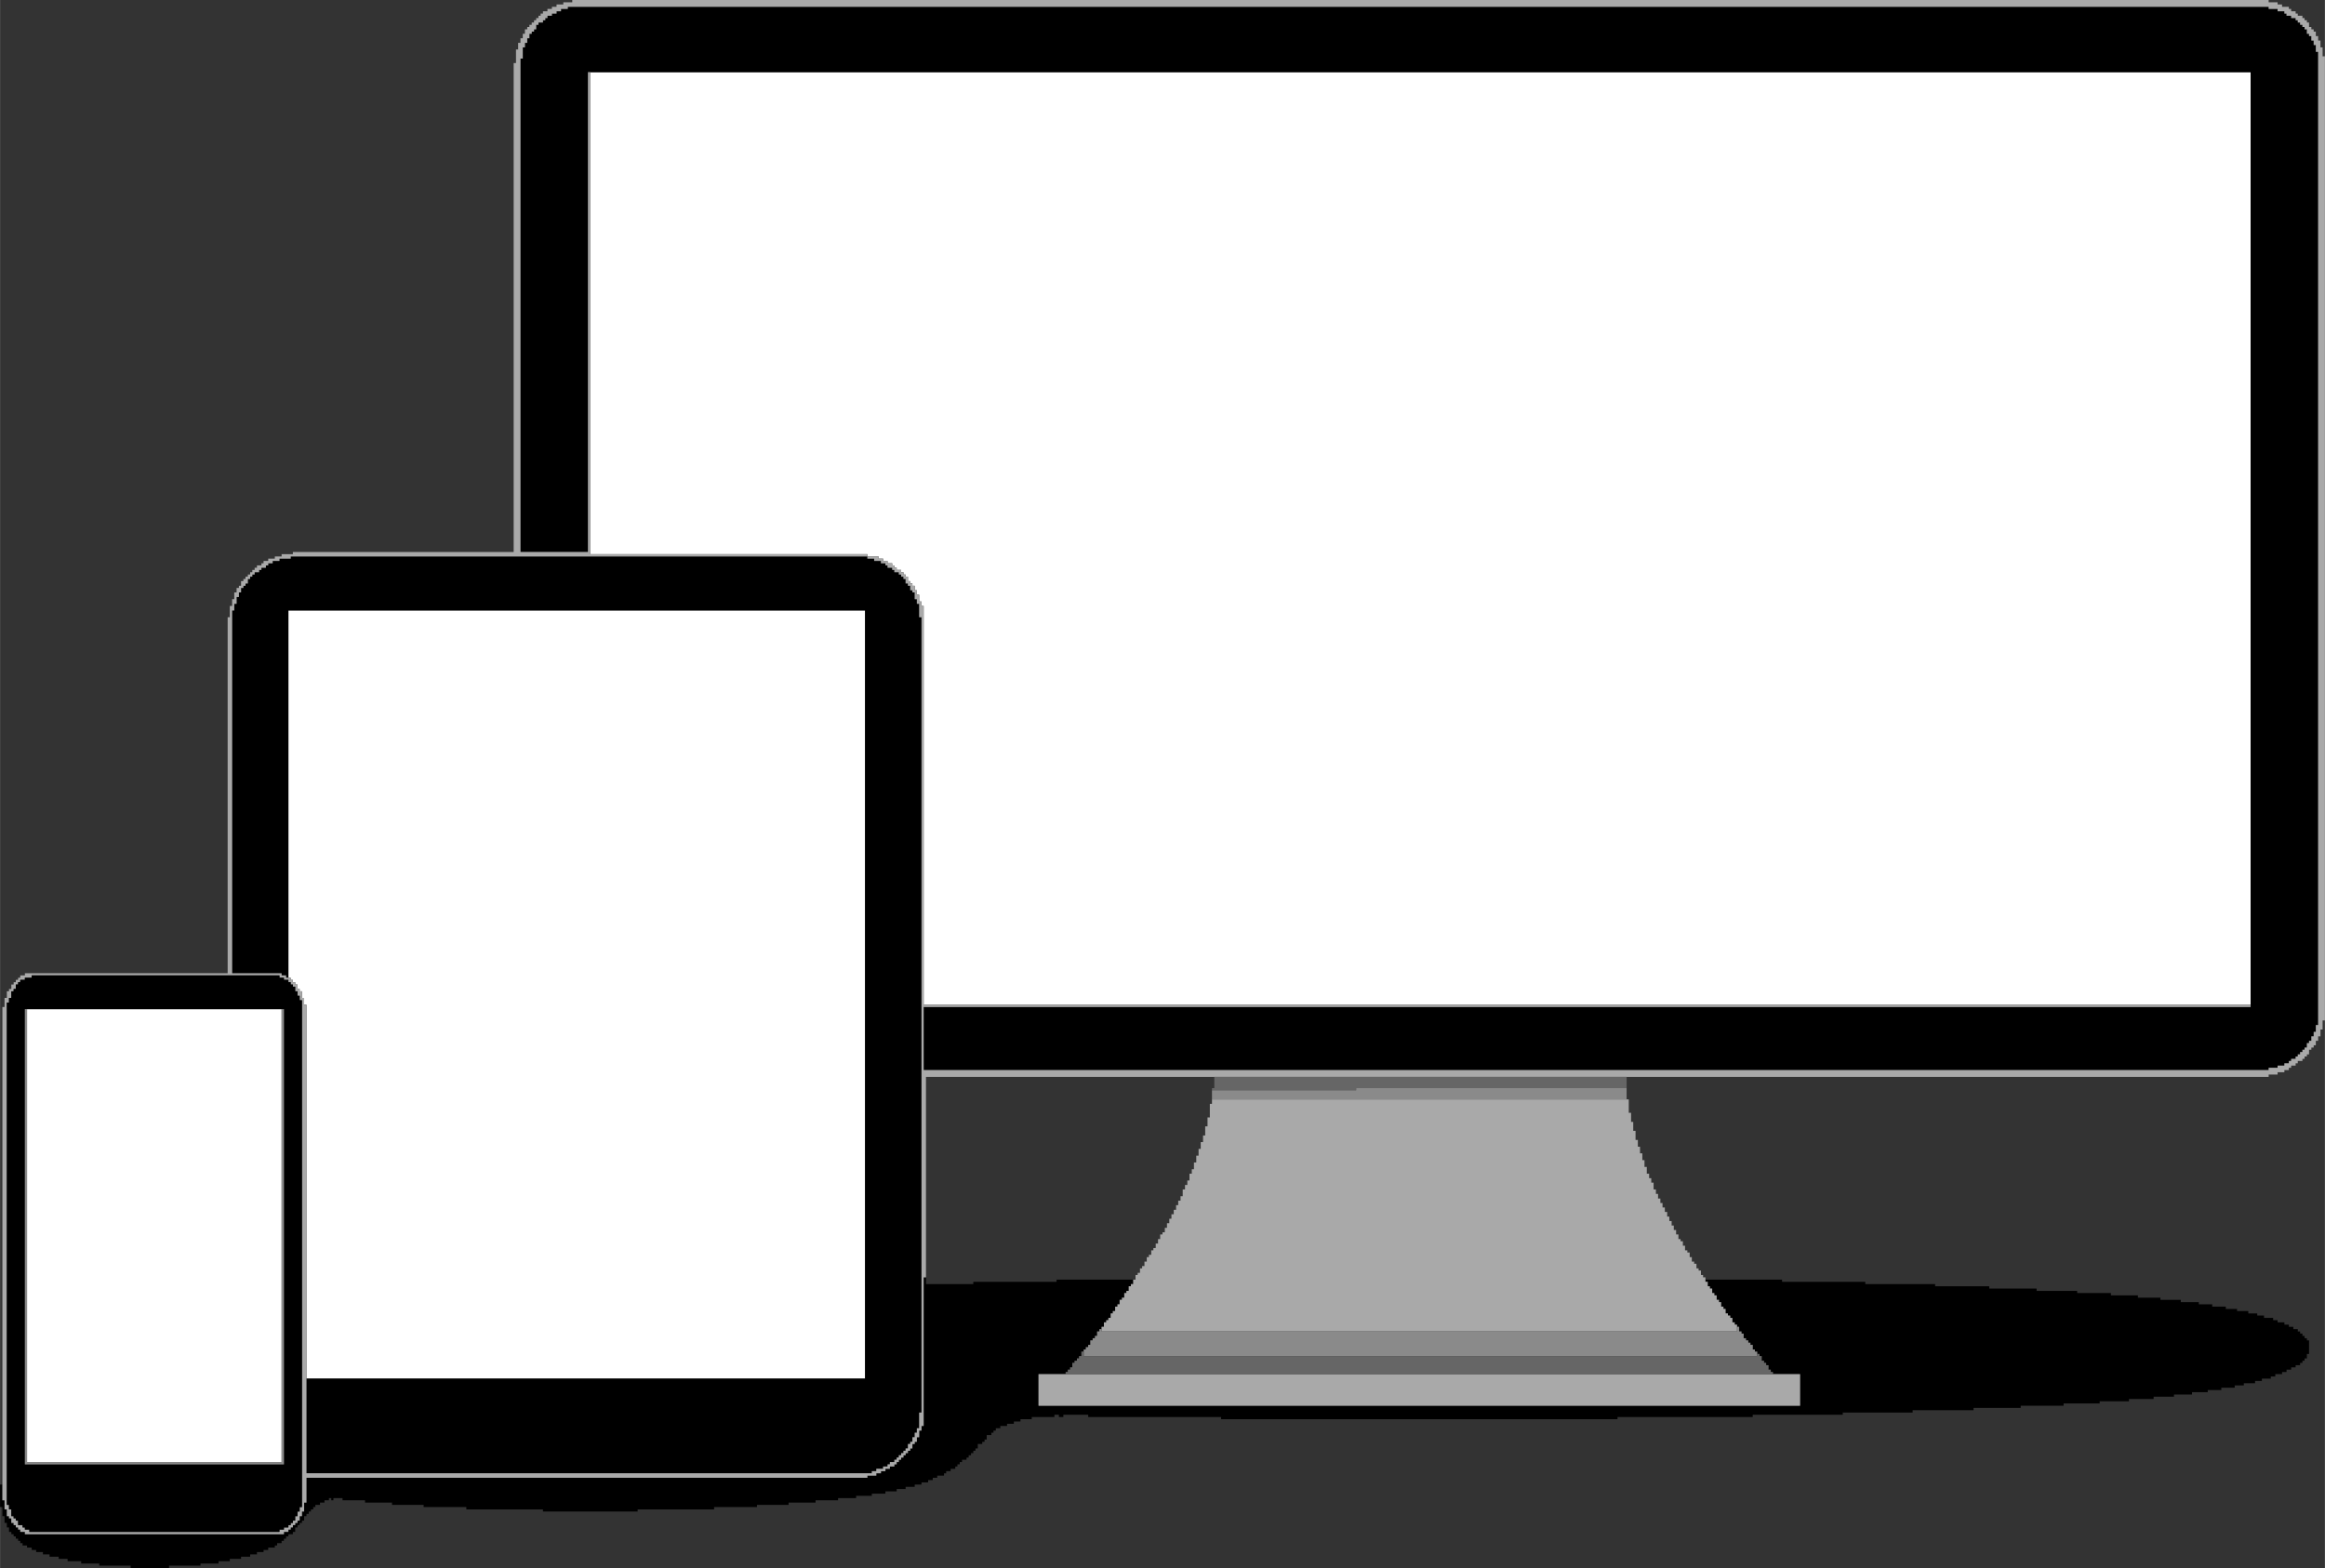 <?xml version="1.0" encoding="UTF-8"?>
<!DOCTYPE svg PUBLIC "-//W3C//DTD SVG 1.1//EN" "http://www.w3.org/Graphics/SVG/1.1/DTD/svg11.dtd">
<!-- Creator: CorelDRAW Home & Student 2014 -->
<svg xmlns="http://www.w3.org/2000/svg" xml:space="preserve" width="22.444mm" height="15.136mm" version="1.1" style="shape-rendering:geometricPrecision; text-rendering:geometricPrecision; image-rendering:optimizeQuality; fill-rule:evenodd; clip-rule:evenodd"
viewBox="0 0 14046 9473"
 xmlns:xlink="http://www.w3.org/1999/xlink">
 <rect x="0" y="0" width="14046" height="9473" fill="#333333" stroke="none"/>
 <defs>
  <style type="text/css">
   <![CDATA[
    .fil1 {fill:black}
    .fil4 {fill:#666666}
    .fil3 {fill:#8A8A8A}
    .fil2 {fill:darkgray}
    .fil0 {fill:white}
   ]]>
  </style>
 </defs>
 <g id="Layer_x0020_1">
  <g id="_396935144">
   <polygon class="fil0" points="5240,3362 5308,3362 5308,3375 5335,3375 5335,3389 5362,3389 5362,3403 5390,3403 5390,3416 5403,3416 5403,3430 5417,3430 5417,3443 5444,3443 5444,3457 5458,3457 5458,3471 5471,3471 5471,3484 5485,3484 5485,3511 5499,3511 5499,3525 5512,3525 5512,3539 5526,3539 5526,3566 5539,3566 5539,3593 5553,3593 5553,3634 5567,3634 5567,3661 5580,3661 5580,6070 13597,6070 13597,436 3566,436 3566,3348 5240,3348 "/>
   <polygon class="fil0" points="1851,8329 5226,8329 5226,3688 1742,3688 1742,5907 1756,5907 1756,5920 1769,5920 1769,5934 1783,5934 1783,5948 1797,5948 1797,5975 1810,5975 1810,5989 1824,5989 1824,6029 1837,6029 1837,6070 1851,6070 "/>
   <polygon class="fil1" points="3430,54 3389,54 3389,68 3362,68 3362,82 3334,82 3334,95 3307,95 3307,109 3294,109 3294,122 3280,122 3280,136 3253,136 3253,150 3239,150 3239,177 3226,177 3226,191 3212,191 3212,204 3198,204 3198,231 3185,231 3185,259 3171,259 3171,286 3158,286 3158,354 3144,354 3144,3335 3552,3335 3552,436 13597,436 13597,6084 5580,6084 5580,6465 13706,6465 13706,6451 13760,6451 13760,6438 13801,6438 13801,6424 13828,6424 13828,6410 13842,6410 13842,6397 13869,6397 13869,6383 13882,6383 13882,6370 13896,6370 13896,6356 13910,6356 13910,6342 13923,6342 13923,6329 13937,6329 13937,6302 13950,6302 13950,6288 13964,6288 13964,6261 13978,6261 13978,6234 13991,6234 13991,6193 14005,6193 14005,313 13991,313 13991,272 13978,272 13978,245 13964,245 13964,218 13950,218 13950,204 13937,204 13937,177 13923,177 13923,163 13910,163 13910,150 13896,150 13896,136 13882,136 13882,122 13869,122 13869,109 13842,109 13842,95 13814,95 13814,82 13801,82 13801,68 13760,68 13760,54 13706,54 13706,41 3430,41 "/>
   <polygon class="fil1" points="1742,5907 1742,3688 5226,3688 5226,8329 1851,8329 1851,8901 5267,8901 5267,8888 5294,8888 5294,8874 5335,8874 5335,8860 5362,8860 5362,8847 5376,8847 5376,8833 5403,8833 5403,8819 5417,8819 5417,8806 5430,8806 5430,8792 5444,8792 5444,8779 5458,8779 5458,8765 5471,8765 5471,8751 5485,8751 5485,8724 5499,8724 5499,8711 5512,8711 5512,8683 5526,8683 5526,8656 5539,8656 5539,8629 5553,8629 5553,8534 5567,8534 5567,3729 5553,3729 5553,3648 5539,3648 5539,3620 5526,3620 5526,3579 5512,3579 5512,3566 5499,3566 5499,3539 5485,3539 5485,3525 5471,3525 5471,3498 5458,3498 5458,3484 5444,3484 5444,3471 5430,3471 5430,3457 5403,3457 5403,3443 5390,3443 5390,3430 5362,3430 5362,3416 5349,3416 5349,3403 5322,3403 5322,3389 5281,3389 5281,3375 5240,3375 5240,3362 1756,3362 1756,3375 1688,3375 1688,3389 1647,3389 1647,3403 1620,3403 1620,3416 1606,3416 1606,3430 1579,3430 1579,3443 1565,3443 1565,3457 1538,3457 1538,3471 1524,3471 1524,3484 1511,3484 1511,3498 1497,3498 1497,3525 1483,3525 1483,3539 1470,3539 1470,3552 1456,3552 1456,3579 1443,3579 1443,3607 1429,3607 1429,3648 1415,3648 1415,3688 1402,3688 1402,5880 1701,5880 1701,5893 1728,5893 1728,5907 "/>
   <polygon class="fil1" points="14,8969 0,8969 0,9105 14,9105 14,9160 27,9160 27,9201 41,9201 41,9228 54,9228 54,9255 68,9255 68,9269 82,9269 82,9282 95,9282 95,9296 109,9296 109,9309 122,9309 122,9323 136,9323 136,9337 163,9337 163,9350 191,9350 191,9364 218,9364 218,9377 259,9377 259,9391 299,9391 299,9405 354,9405 354,9418 408,9418 408,9432 490,9432 490,9446 599,9446 599,9459 789,9459 789,9473 1021,9473 1021,9459 1211,9459 1211,9446 1320,9446 1320,9432 1388,9432 1388,9418 1456,9418 1456,9405 1511,9405 1511,9391 1552,9391 1552,9377 1592,9377 1592,9364 1620,9364 1620,9350 1660,9350 1660,9337 1674,9337 1674,9323 1701,9323 1701,9309 1715,9309 1715,9296 1728,9296 1728,9282 1742,9282 1742,9269 1769,9269 1769,9255 1783,9255 1783,9228 1797,9228 1797,9214 1810,9214 1810,9201 1824,9201 1824,9187 1837,9187 1837,9160 1851,9160 1851,9146 1865,9146 1865,9132 1878,9132 1878,9119 1892,9119 1892,9105 1905,9105 1905,9092 1933,9092 1933,9078 1960,9078 1960,9064 1987,9064 1987,9051 2001,9051 2001,9064 2014,9064 2014,9051 2069,9051 2069,9064 2205,9064 2205,9078 2368,9078 2368,9092 2559,9092 2559,9105 2817,9105 2817,9119 3280,9119 3280,9132 3852,9132 3852,9119 4314,9119 4314,9105 4573,9105 4573,9092 4764,9092 4764,9078 4927,9078 4927,9064 5063,9064 5063,9051 5172,9051 5172,9037 5267,9037 5267,9024 5349,9024 5349,9010 5417,9010 5417,8996 5471,8996 5471,8983 5526,8983 5526,8969 5567,8969 5567,8956 5607,8956 5607,8942 5635,8942 5635,8928 5662,8928 5662,8915 5703,8915 5703,8901 5716,8901 5716,8888 5743,8888 5743,8874 5771,8874 5771,8860 5784,8860 5784,8847 5798,8847 5798,8833 5812,8833 5812,8819 5839,8819 5839,8806 5852,8806 5852,8792 5866,8792 5866,8779 5880,8779 5880,8765 5893,8765 5893,8751 5907,8751 5907,8724 5934,8724 5934,8711 5948,8711 5948,8697 5961,8697 5961,8670 5989,8670 5989,8656 6002,8656 6002,8643 6016,8643 6016,8629 6043,8629 6043,8615 6084,8615 6084,8602 6125,8602 6125,8588 6165,8588 6165,8574 6233,8574 6233,8561 6370,8561 6370,8547 6397,8547 6397,8561 6424,8561 6424,8547 6574,8547 6574,8561 7377,8561 7377,8574 9772,8574 9772,8561 10589,8561 10589,8547 11133,8547 11133,8534 11555,8534 11555,8520 11923,8520 11923,8506 12208,8506 12208,8493 12467,8493 12467,8479 12685,8479 12685,8466 12862,8466 12862,8452 13011,8452 13011,8438 13134,8438 13134,8425 13243,8425 13243,8411 13338,8411 13338,8398 13420,8398 13420,8384 13501,8384 13501,8370 13556,8370 13556,8357 13624,8357 13624,8343 13665,8343 13665,8329 13719,8329 13719,8316 13746,8316 13746,8302 13787,8302 13787,8289 13814,8289 13814,8275 13842,8275 13842,8261 13869,8261 13869,8248 13896,8248 13896,8234 13910,8234 13910,8221 13923,8221 13923,8207 13937,8207 13937,8180 13950,8180 13950,8098 13937,8098 13937,8085 13923,8085 13923,8071 13910,8071 13910,8057 13896,8057 13896,8044 13882,8044 13882,8030 13855,8030 13855,8016 13828,8016 13828,8003 13801,8003 13801,7989 13760,7989 13760,7976 13733,7976 13733,7962 13678,7962 13678,7948 13637,7948 13637,7935 13583,7935 13583,7921 13515,7921 13515,7908 13447,7908 13447,7894 13365,7894 13365,7880 13284,7880 13284,7867 13175,7867 13175,7853 13052,7853 13052,7840 12916,7840 12916,7826 12753,7826 12753,7812 12549,7812 12549,7799 12304,7799 12304,7785 12018,7785 12018,7771 11691,7771 11691,7758 11269,7758 11269,7744 10766,7744 10766,7731 10303,7731 10303,7744 10317,7744 10317,7771 10330,7771 10330,7785 10344,7785 10344,7812 10357,7812 10357,7826 10371,7826 10371,7853 10385,7853 10385,7867 10398,7867 10398,7894 10412,7894 10412,7908 10425,7908 10425,7935 10439,7935 10439,7948 10453,7948 10453,7962 10466,7962 10466,7989 10480,7989 10480,8003 10494,8003 10494,8016 10507,8016 10507,8044 10521,8044 10521,8057 10534,8057 10534,8085 10548,8085 10548,8098 10562,8098 10562,8112 10575,8112 10575,8125 10589,8125 10589,8153 10602,8153 10602,8166 10616,8166 10616,8180 10630,8180 10630,8193 10643,8193 10643,8221 10657,8221 10657,8234 10670,8234 10670,8248 10684,8248 10684,8275 10698,8275 10698,8289 10711,8289 10711,8302 10875,8302 10875,8493 6274,8493 6274,8302 6438,8302 6438,8289 6451,8289 6451,8275 6465,8275 6465,8261 6478,8261 6478,8234 6492,8234 6492,8221 6506,8221 6506,8207 6519,8207 6519,8193 6533,8193 6533,8166 6547,8166 6547,8153 6560,8153 6560,8139 6574,8139 6574,8125 6587,8125 6587,8098 6601,8098 6601,8085 6615,8085 6615,8071 6628,8071 6628,8044 6642,8044 6642,8030 6655,8030 6655,8016 6669,8016 6669,7989 6683,7989 6683,7976 6696,7976 6696,7962 6710,7962 6710,7935 6723,7935 6723,7921 6737,7921 6737,7894 6751,7894 6751,7880 6764,7880 6764,7853 6778,7853 6778,7840 6792,7840 6792,7812 6805,7812 6805,7799 6819,7799 6819,7771 6832,7771 6832,7758 6846,7758 6846,7731 6383,7731 6383,7744 5880,7744 5880,7758 5594,7758 5594,7717 5580,7717 5580,8615 5567,8615 5567,8643 5553,8643 5553,8683 5539,8683 5539,8711 5526,8711 5526,8724 5512,8724 5512,8751 5499,8751 5499,8765 5485,8765 5485,8779 5471,8779 5471,8792 5458,8792 5458,8806 5444,8806 5444,8819 5430,8819 5430,8833 5417,8833 5417,8847 5403,8847 5403,8860 5376,8860 5376,8874 5349,8874 5349,8888 5322,8888 5322,8901 5294,8901 5294,8915 5240,8915 5240,8928 1851,8928 1851,9078 1837,9078 1837,9132 1824,9132 1824,9160 1810,9160 1810,9187 1797,9187 1797,9201 1783,9201 1783,9214 1769,9214 1769,9228 1756,9228 1756,9241 1742,9241 1742,9255 1715,9255 1715,9269 150,9269 150,9255 122,9255 122,9241 109,9241 109,9228 95,9228 95,9214 82,9214 82,9201 68,9201 68,9173 54,9173 54,9160 41,9160 41,9119 27,9119 27,9064 14,9064 "/>
   <polygon class="fil2" points="6846,7731 6846,7758 6832,7758 6832,7771 6819,7771 6819,7799 6805,7799 6805,7812 6792,7812 6792,7840 6778,7840 6778,7853 6764,7853 6764,7880 6751,7880 6751,7894 6737,7894 6737,7921 6723,7921 6723,7935 6710,7935 6710,7962 6696,7962 6696,7976 6683,7976 6683,7989 6669,7989 6669,8016 6655,8016 6655,8044 10494,8044 10494,8003 10480,8003 10480,7989 10466,7989 10466,7962 10453,7962 10453,7948 10439,7948 10439,7935 10425,7935 10425,7908 10412,7908 10412,7894 10398,7894 10398,7867 10385,7867 10385,7853 10371,7853 10371,7826 10357,7826 10357,7812 10344,7812 10344,7785 10330,7785 10330,7771 10317,7771 10317,7744 10303,7744 10303,7717 10289,7717 10289,7703 10276,7703 10276,7676 10262,7676 10262,7663 10249,7663 10249,7635 10235,7635 10235,7622 10221,7622 10221,7595 10208,7595 10208,7567 10194,7567 10194,7554 10180,7554 10180,7526 10167,7526 10167,7499 10153,7499 10153,7486 10140,7486 10140,7458 10126,7458 10126,7431 10112,7431 10112,7404 10099,7404 10099,7377 10085,7377 10085,7350 10072,7350 10072,7322 10058,7322 10058,7295 10044,7295 10044,7268 10031,7268 10031,7241 10017,7241 10017,7213 10004,7213 10004,7186 9990,7186 9990,7145 9976,7145 9976,7118 9963,7118 9963,7091 9949,7091 9949,7050 9935,7050 9935,7009 9922,7009 9922,6968 9908,6968 9908,6928 9895,6928 9895,6887 9881,6887 9881,6832 9867,6832 9867,6778 9854,6778 9854,6723 9840,6723 9840,6642 7322,6642 7322,6669 7309,6669 7309,6751 7295,6751 7295,6805 7281,6805 7281,6860 7268,6860 7268,6900 7254,6900 7254,6941 7241,6941 7241,6982 7227,6982 7227,7023 7213,7023 7213,7064 7200,7064 7200,7091 7186,7091 7186,7132 7173,7132 7173,7159 7159,7159 7159,7186 7145,7186 7145,7227 7132,7227 7132,7254 7118,7254 7118,7281 7105,7281 7105,7309 7091,7309 7091,7336 7077,7336 7077,7363 7064,7363 7064,7390 7050,7390 7050,7418 7037,7418 7037,7445 7023,7445 7023,7458 7009,7458 7009,7486 6996,7486 6996,7513 6982,7513 6982,7540 6968,7540 6968,7554 6955,7554 6955,7581 6941,7581 6941,7595 6928,7595 6928,7622 6914,7622 6914,7649 6900,7649 6900,7663 6887,7663 6887,7690 6873,7690 6873,7703 6860,7703 6860,7731 "/>
   <polygon class="fil0" points="1701,6097 163,6097 163,8833 1701,8833 "/>
   <path class="fil2" d="M41 6057l13 0 0 -28 14 0 0 -40 14 0 0 -14 13 0 0 -27 14 0 0 -14 13 0 0 -14 28 0 0 -13 41 0 0 -14 1497 0 0 14 27 0 0 13 27 0 0 14 14 0 0 14 13 0 0 13 14 0 0 28 14 0 0 27 13 0 0 27 14 0 0 3062 -14 0 0 27 -13 0 0 28 -14 0 0 27 -14 0 0 14 -13 0 0 13 -14 0 0 14 -27 0 0 13 -27 0 0 14 -1511 0 0 -14 -27 0 0 -13 -14 0 0 -14 -27 0 0 -27 -14 0 0 -14 -13 0 0 -13 -14 0 0 -41 -14 0 0 -27 -13 0 0 -3035zm5199 -2695l0 13 41 0 0 14 41 0 0 14 27 0 0 13 13 0 0 14 28 0 0 13 13 0 0 14 27 0 0 14 14 0 0 13 14 0 0 14 13 0 0 27 14 0 0 14 14 0 0 27 13 0 0 13 14 0 0 41 13 0 0 28 14 0 0 81 14 0 0 4805 -14 0 0 95 -14 0 0 27 -13 0 0 27 -14 0 0 28 -13 0 0 13 -14 0 0 27 -14 0 0 14 -13 0 0 14 -14 0 0 13 -14 0 0 14 -13 0 0 13 -14 0 0 14 -27 0 0 14 -14 0 0 13 -27 0 0 14 -41 0 0 14 -27 0 0 13 -3416 0 0 -2831 -14 0 0 -41 -13 0 0 -40 -14 0 0 -14 -13 0 0 -27 -14 0 0 -14 -14 0 0 -14 -13 0 0 -13 -28 0 0 -14 -27 0 0 -13 -299 0 0 -2192 13 0 0 -40 14 0 0 -41 14 0 0 -28 13 0 0 -27 14 0 0 -13 13 0 0 -14 14 0 0 -27 14 0 0 -14 13 0 0 -13 14 0 0 -14 27 0 0 -14 14 0 0 -13 27 0 0 -14 14 0 0 -13 27 0 0 -14 41 0 0 -14 68 0 0 -13 3484 0zm8357 2708l-8017 0 0 -2409 -13 0 0 -27 -14 0 0 -41 -14 0 0 -27 -13 0 0 -27 -14 0 0 -14 -13 0 0 -14 -14 0 0 -27 -14 0 0 -13 -13 0 0 -14 -14 0 0 -14 -27 0 0 -13 -14 0 0 -14 -13 0 0 -13 -28 0 0 -14 -27 0 0 -14 -27 0 0 -13 -68 0 0 -14 -1674 0 0 -2912 -14 0 0 2899 -408 0 0 -2981 14 0 0 -68 13 0 0 -27 14 0 0 -28 13 0 0 -27 14 0 0 -13 14 0 0 -14 13 0 0 -27 14 0 0 -14 27 0 0 -14 14 0 0 -13 13 0 0 -14 27 0 0 -13 28 0 0 -14 27 0 0 -14 41 0 0 -13 10276 0 0 13 54 0 0 14 41 0 0 14 13 0 0 13 28 0 0 14 27 0 0 13 13 0 0 14 14 0 0 14 14 0 0 13 13 0 0 14 14 0 0 27 13 0 0 14 14 0 0 27 14 0 0 27 13 0 0 41 14 0 0 5880 -14 0 0 41 -13 0 0 27 -14 0 0 27 -14 0 0 14 -13 0 0 27 -14 0 0 13 -13 0 0 14 -14 0 0 14 -14 0 0 13 -13 0 0 14 -27 0 0 13 -14 0 0 14 -27 0 0 14 -41 0 0 13 -54 0 0 14 -8126 0 0 -381 8017 0 0 -14zm-8003 1647l0 -1211 8112 0 0 -14 54 0 0 -14 41 0 0 -13 27 0 0 -14 14 0 0 -13 27 0 0 -14 13 0 0 -14 28 0 0 -13 13 0 0 -14 14 0 0 -13 13 0 0 -28 14 0 0 -13 14 0 0 -14 13 0 0 -27 14 0 0 -27 14 0 0 -41 13 0 0 -55 14 0 0 -5825 -14 0 0 -54 -13 0 0 -41 -14 0 0 -27 -14 0 0 -27 -13 0 0 -14 -14 0 0 -14 -14 0 0 -27 -13 0 0 -14 -14 0 0 -13 -13 0 0 -14 -28 0 0 -13 -13 0 0 -14 -27 0 0 -14 -14 0 0 -13 -41 0 0 -14 -27 0 0 -13 -54 0 0 -14 -10249 0 0 14 -54 0 0 13 -41 0 0 14 -28 0 0 13 -27 0 0 14 -27 0 0 14 -14 0 0 13 -13 0 0 14 -14 0 0 13 -13 0 0 14 -14 0 0 14 -14 0 0 13 -13 0 0 14 -14 0 0 27 -13 0 0 27 -14 0 0 28 -14 0 0 40 -13 0 0 82 -14 0 0 2954 -1334 0 0 13 -68 0 0 14 -41 0 0 13 -40 0 0 14 -28 0 0 14 -13 0 0 13 -27 0 0 14 -14 0 0 13 -14 0 0 14 -13 0 0 14 -14 0 0 13 -14 0 0 14 -13 0 0 13 -14 0 0 28 -13 0 0 13 -14 0 0 27 -14 0 0 41 -13 0 0 41 -14 0 0 68 -13 0 0 2151 -1225 0 0 13 -28 0 0 14 -13 0 0 13 -14 0 0 14 -13 0 0 14 -14 0 0 27 -14 0 0 14 -13 0 0 40 -14 0 0 55 -13 0 0 2980 13 0 0 55 14 0 0 41 13 0 0 13 14 0 0 28 14 0 0 13 13 0 0 14 14 0 0 13 13 0 0 14 28 0 0 14 1565 0 0 -14 27 0 0 -14 14 0 0 -13 13 0 0 -14 14 0 0 -13 14 0 0 -14 13 0 0 -27 14 0 0 -28 13 0 0 -54 14 0 0 -150 3389 0 0 -13 54 0 0 -14 28 0 0 -13 27 0 0 -14 27 0 0 -14 27 0 0 -13 14 0 0 -14 13 0 0 -14 14 0 0 -13 14 0 0 -14 13 0 0 -13 14 0 0 -14 14 0 0 -14 13 0 0 -27 14 0 0 -13 13 0 0 -28 14 0 0 -40 14 0 0 -28 13 0 0 -898 14 0z"/>
   <path class="fil1" d="M150 6097l1565 0 0 2750 -1565 0 0 -2750zm41 -190l-41 0 0 13 -28 0 0 14 -13 0 0 14 -14 0 0 27 -13 0 0 14 -14 0 0 40 -14 0 0 28 -13 0 0 3035 13 0 0 27 14 0 0 41 14 0 0 13 13 0 0 14 14 0 0 27 27 0 0 14 14 0 0 13 27 0 0 14 1511 0 0 -14 27 0 0 -13 27 0 0 -14 14 0 0 -13 13 0 0 -14 14 0 0 -27 14 0 0 -28 13 0 0 -27 14 0 0 -3062 -14 0 0 -27 -13 0 0 -27 -14 0 0 -28 -14 0 0 -13 -13 0 0 -14 -14 0 0 -14 -27 0 0 -13 -27 0 0 -14 -1497 0 0 14z"/>
   <polygon class="fil2" points="6274,8493 10875,8493 10875,8302 6274,8302 "/>
   <polygon class="fil3" points="6655,8030 6642,8030 6642,8044 6628,8044 6628,8071 6615,8071 6615,8085 6601,8085 6601,8098 6587,8098 6587,8125 6574,8125 6574,8139 6560,8139 6560,8153 6547,8153 6547,8193 10616,8193 10616,8166 10602,8166 10602,8153 10589,8153 10589,8125 10575,8125 10575,8112 10562,8112 10562,8098 10548,8098 10548,8085 10534,8085 10534,8057 10521,8057 10521,8044 10507,8044 10507,8016 10494,8016 10494,8044 6655,8044 "/>
   <polygon class="fil4" points="6438,8302 10711,8302 10711,8289 10698,8289 10698,8275 10684,8275 10684,8248 10670,8248 10670,8234 10657,8234 10657,8221 10643,8221 10643,8193 10630,8193 10630,8180 10616,8180 10616,8193 6547,8193 6547,8166 6533,8166 6533,8193 6519,8193 6519,8207 6506,8207 6506,8221 6492,8221 6492,8234 6478,8234 6478,8261 6465,8261 6465,8275 6451,8275 6451,8289 6438,8289 "/>
   <polygon class="fil4" points="7322,6587 8193,6587 8193,6574 9827,6574 9827,6506 7336,6506 7336,6574 7322,6574 "/>
   <polygon class="fil3" points="7322,6587 7322,6642 9827,6642 9827,6574 8193,6574 8193,6587 "/>
   <polygon class="fil3" points="1701,6097 1701,8833 163,8833 163,6097 150,6097 150,8847 1715,8847 1715,6097 "/>
  </g>
 </g>
</svg>
